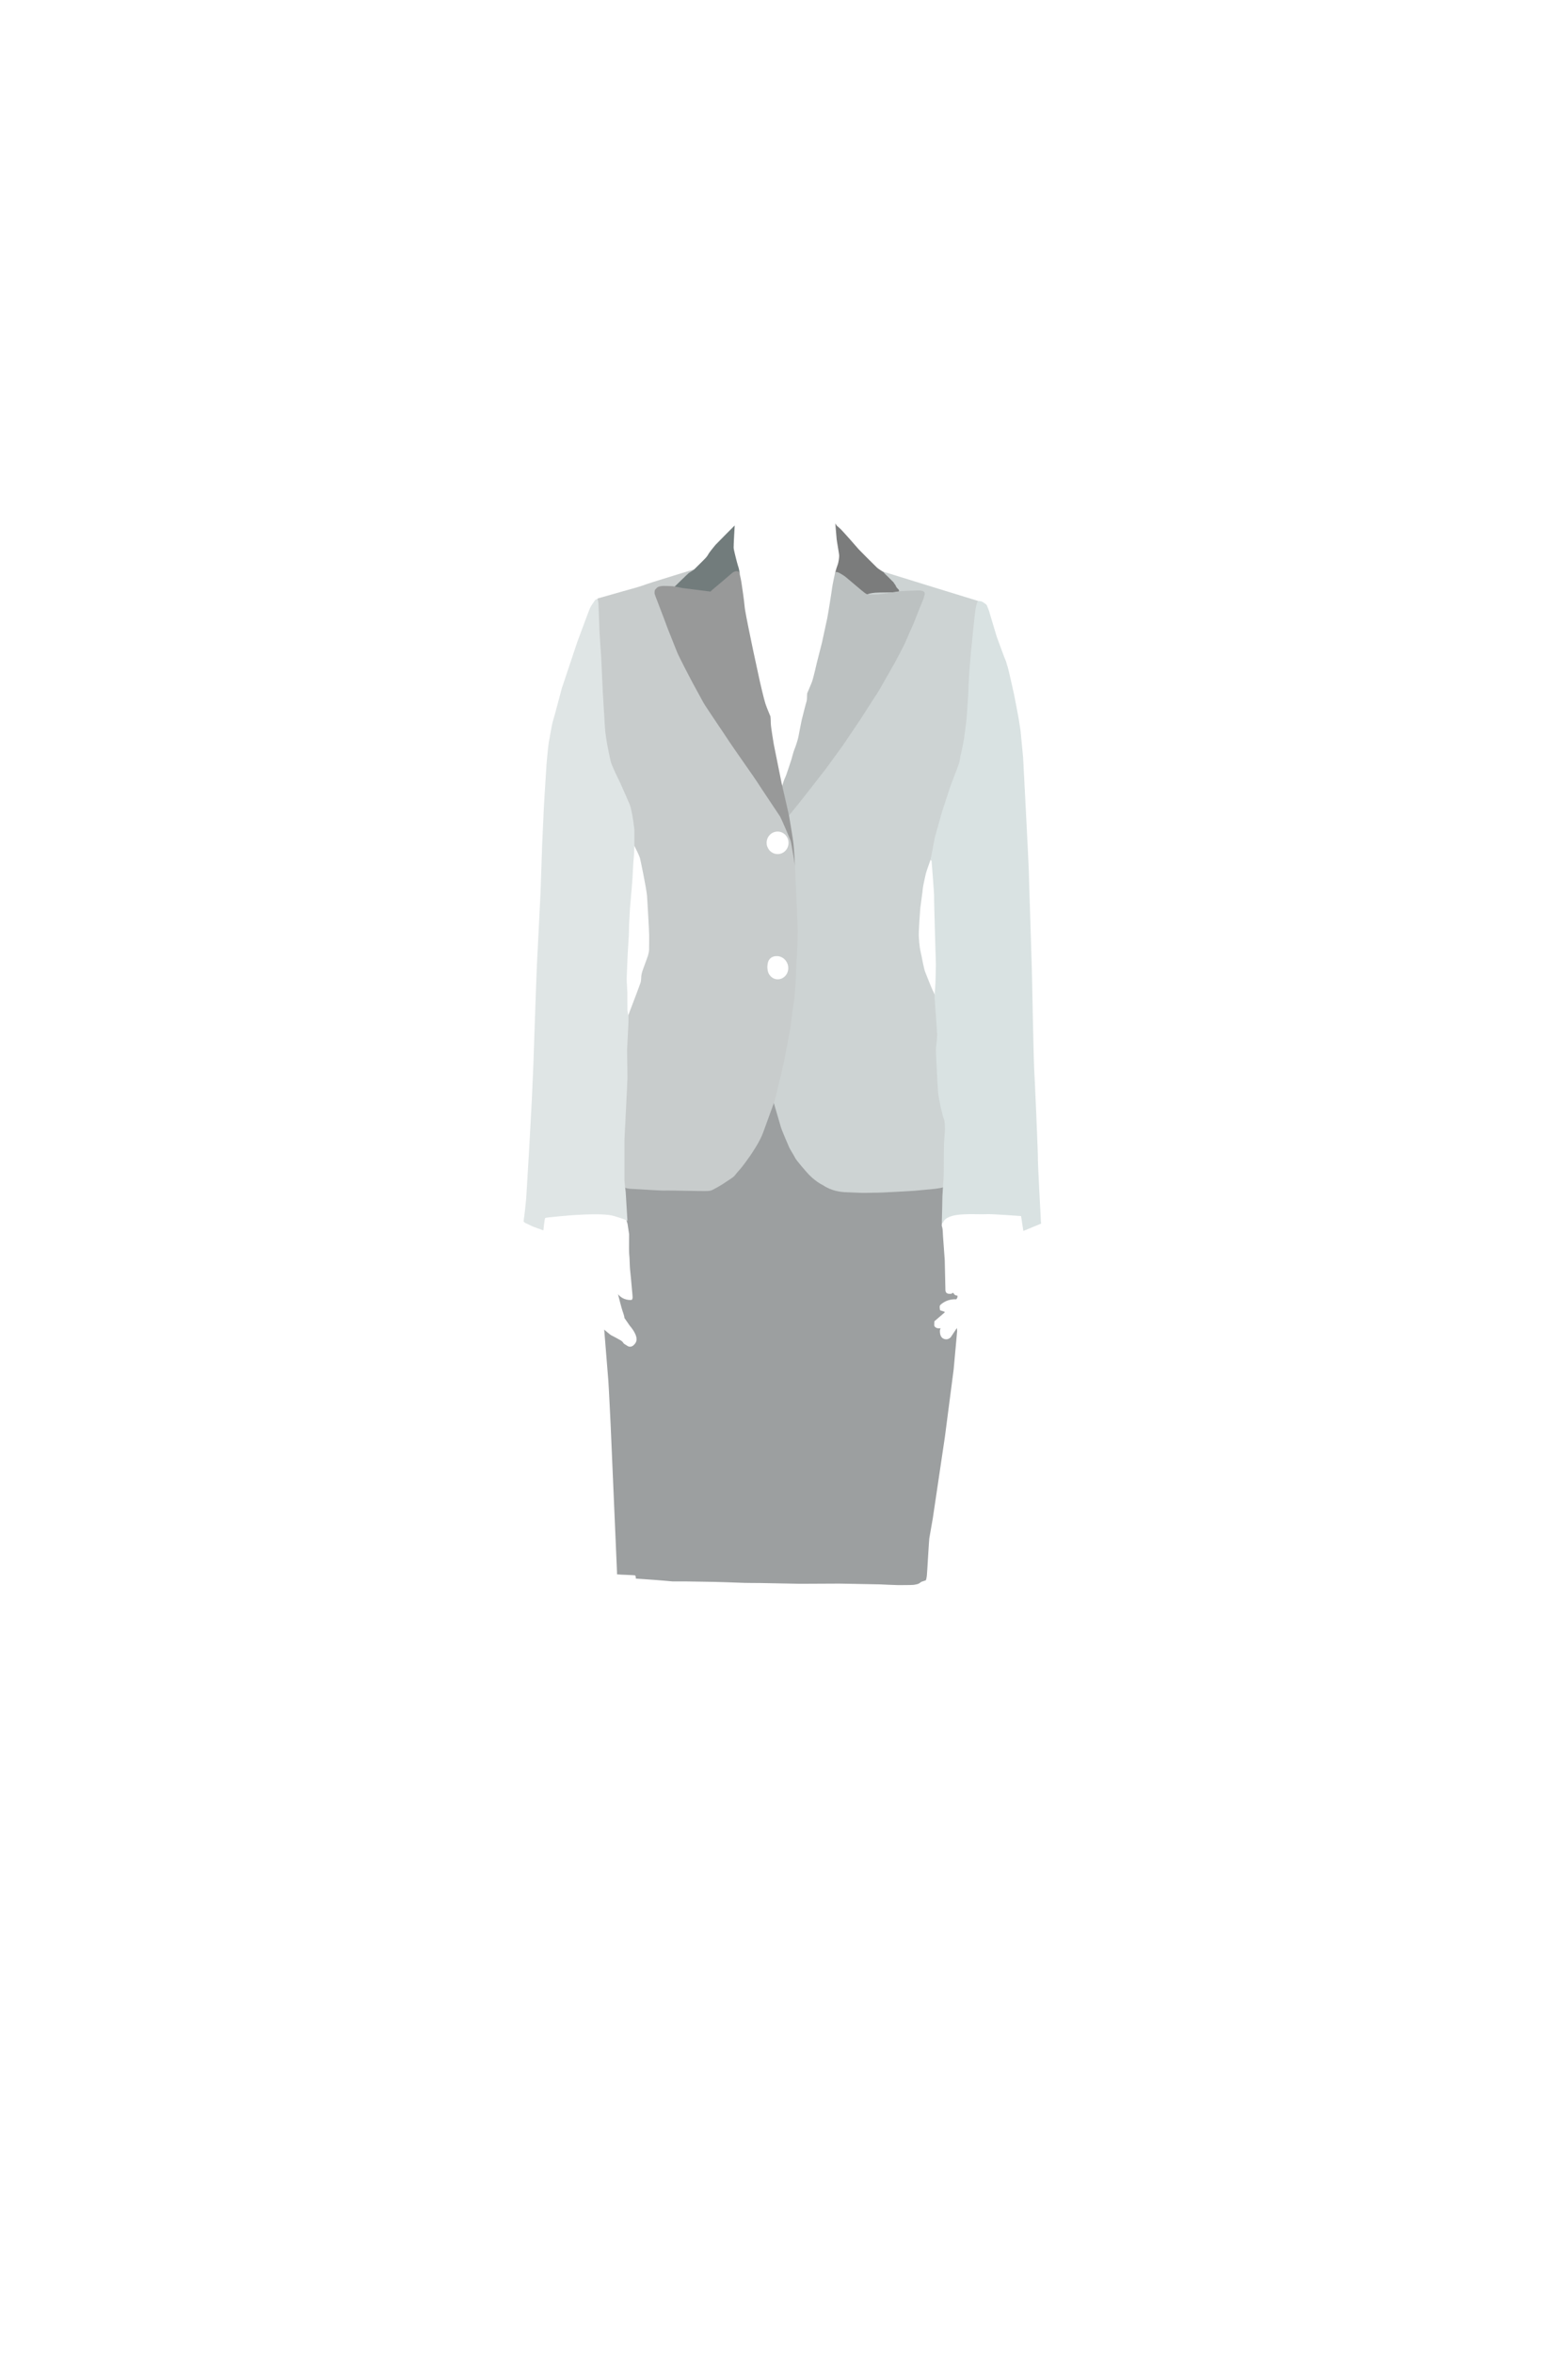 <?xml version="1.0" encoding="utf-8"?>
<!-- Generator: Adobe Illustrator 21.1.0, SVG Export Plug-In . SVG Version: 6.00 Build 0)  -->
<svg version="1.1" id="Layar1" xmlns="http://www.w3.org/2000/svg" xmlns:xlink="http://www.w3.org/1999/xlink" x="0px" y="0px"
	 viewBox="0 0 4160 6240" style="enable-background:new 0 0 4160 6240;" xml:space="preserve">
<style type="text/css">
	.st0{fill:#9C9FA0;}
	.st1{fill:#CDD3D3;}
	.st2{fill:#C8CCCC;}
	.st3{fill:#7B7C7C;}
	.st4{fill:#BCC1C1;}
	.st5{fill:#D9E2E2;}
	.st6{fill:#DFE5E5;}
	.st7{fill:#727C7C;}
	.st8{fill:#989999;}
</style>
<path id="skirt" class="st0" d="M1603,3526c0,0,10,124,11,136s6,115,6,115l17,393v5c0,0,7.2,0.5,10.5,0.8s35.7,1.2,37.8,2.2
	c0,0,1.3,2.2,1.3,3.3c0,1.2,0.3,5,0.3,5s44.8,3.3,49.8,3.5s47.5,4,47.5,4h34.2l74,1.2c0,0,63.2,1.7,71.7,2.3
	c8.5,0.7,52.2,0.7,54.7,0.8c2.5,0.2,104.2,2,104.2,2l103.8-0.5l106.8,2c0,0,42.7,2,48.7,2s36.7,0,42-0.7s10-2,12-2.7s8-5.3,8-5.3
	l12-4l1.3-4l1.3-7.3l1.3-18c0,0,4.7-78.7,5.3-82c0.7-3.3,9.3-53.3,9.3-53.3l32-215.3l23.3-179.3l9.3-102l-0.7-8l-16.5,24.8
	c0,0-6,5.7-11.5,5.2c0,0-18.5,1.7-17-24.2l1.7-5.3c0,0-12.8,3-16.8-6.7l0.3-11.5l27-23.2l0.7-1.2l-0.8-1l-11.7-3.8
	c0,0-2.2-9.3-0.2-13.2c0,0,14.8-17.3,43.3-16c0,0,2.3-3.7,2.7-4.3c0.3-0.7,0.3-3.8,0.3-3.8s0.8-1.7-1.2-1.8c-2-0.2-3.3-0.2-5.2-1.5
	c-1.8-1.3-3.2-2.8-3.2-2.8s-0.2-2.5-1.7-2.5s-2.5-0.2-3,0.5s-0.2,1.8-3.2,1.7s-14.7,2.2-14.5-11.3c0,0-1.7-73.3-1.7-77.3
	s-5.3-68.7-5.3-76.7s-2.7-15.3-2.7-15.3l11.3-164l-7.3-285.7h-903.3l53.6,344.4l9.3,91.7c0,0,2.8,7.6,2.8,8.6s4.2,26.8,4.2,27.8
	s-0.2,32.8-0.2,36.2s0.2,18.5,0.8,21s1.2,31.8,1.8,35.2s4.8,49.2,5.2,54.8s1.2,10.2,1.2,13.2s0.8,7.5,0.2,9s-0.5,4-2.5,4.5
	s-21.8,2.2-36-15c0,0,9.8,39,12,44.5s4,12.8,4.5,14.2s0,3.8,1,5s13,18.5,13.5,19.5s24.8,26.8,16.5,44.2c0,0-10,19.8-25,8
	c0,0-7.8-4.5-8.2-5.8s-2.8-4.5-6.8-7s-24-13.2-26-14S1603,3526,1603,3526z"/>
<path id="body-left" class="st1" d="M2342.3,1515.7l131.3,40.7l121.3,37.3l6.7,10c0,0-25.3,198-25.3,211.3s-0.7,146.7-7.3,163.3
	c-6.7,16.7-32,88-37.3,106s-62,193.3-62.7,195.3s-11.8,32.6-12.8,37.6s-7.5,32.8-7.8,38s-6.5,50.2-6.8,53s-5,65.8-4,75.2
	c0,0,1.2,26,5,41.5s8.2,45.5,13.2,55.8c0,0,16.5,42,18.8,46s6.8,14.8,6.8,14.8s6.5,20,7.8,25.5s4.8,49,5,52.2s1.5,32.8,0.8,38.2
	s-1.2,102.8-0.5,107.8s5.2,58.5,7.2,61.8s19.2,44.2,19.5,48.5s-2.8,80.2-3,84s-13.2,88-13.2,88s-2.2,1-6.5,2.2s-18.2,3-18.2,3
	s-45.5,4.2-52.8,5s-95.5,5.5-99.2,5.2s-32.5,0.8-41,0.5c0,0-41.5-1.5-48.8-2s-32.8-3-54.8-18.2c0,0-23-10.2-45.2-36.5
	c0,0-26-29.5-29.2-36.5s-13.5-22-16.2-29s-17.8-40.2-21.5-52.5c0,0-20.8-71-21-72s-3.5-15.8-3.5-15.8l5.3-20c0,0,12-56,14-64.7
	s14.7-71.3,14.7-71.3s17.3-137.3,18-151.3s-1.3-21.3-1.3-21.3v-68c0,0,0-238,0.7-243.3s-5.3-50.7-8-59.3
	c-2.7-8.7-18.7-83.3-18.7-83.3l32.7-90l64-203.3c0,0,54.7-303.3,62.7-310.7c8-7.3,26.7-55.3,26.7-55.3s44,39.3,50.7,44
	C2315,1507.7,2342.3,1515.7,2342.3,1515.7z"/>
<path id="body-right" class="st2" d="M2114,2409c0-1.3-4.7-110.7-4.7-110.7s-3.3-38.3-3.3-41s-6-44-8-50.3s-20.3-76.7-23.7-79.7
	c-3.3-3-21.3-48.7-21.3-48.7l-43-147.3l-30.7-107.7l-59.7-361l-41.6,37.8l-34.2,9.2l-5.8,1.3l-49.7,15.3c0,0-50.3,15.7-55.3,17.2
	s-29,9.5-33.3,11.2s-45.7,13-50,14.3c-4.3,1.3-60.7,17.3-62.3,17.7c-1.7,0.3-2.3,1-3,2.3c-0.7,1.3-3,7.7-3,8.7s0.3,91.7,1.3,96.3
	c1,4.6,7.3,156,7.3,156s6.7,84,7.3,93s2.3,58,7.3,66.3s35,90.7,42,99.3c7,8.7,19,44,19.3,47.7s8,69,9,74s8,13.3,9,14.7
	s12.3,25,13.7,29.7c1.3,4.7,16,74,19,100.7c0,0,6.3,99.3,5.7,113.3c0,0-0.3,26-0.3,30.3s-1.7,10.7-2.7,14.7s-14.7,40-15.7,44
	s-2.3,9.7-2.3,11.7s-0.3,8.7-1,13.3c-0.7,4.7-20.3,55-22.3,60.7s-11.3,28.3-12.7,35c-1.3,6.7-2,12.3-2,12.3s-3,115.3-3.3,117.7
	c-0.3,2.3-4,79-4.7,81s-5,105.7-5,105.7s3,129,3,130s7.3,5.7,7.3,5.7s7,2,18.3,2.3s78,5,84.7,4.3s99.3,1.7,105.7,1.3
	c6.3-0.3,11.7,0.3,17.7-1.7s30-16,34.3-19.3s23.7-14.7,27-19s14-17,17-20s21.3-28,25.7-34.7s25-36.3,33.7-60.7
	c0,0,29.7-82,30.3-83.3s23-95,23.3-96s19-97.3,19.3-102.7c0.3-5.3,9.3-71.7,9.7-72.7c0.3-1,3.7-43.7,3.7-43.7s1.7-58.3,2.7-62.3
	s2.7-72.7,2.7-72.7S2114,2410.3,2114,2409z M2063.2,2597.1c-11.1,0-20.4-7.2-24.9-17.6c-4.2-12.9-2-24-0.1-29.9
	c4.1-9.5,12.6-14.8,24.8-14c15.2,1,28.3,14.8,28.3,31.5C2091.5,2584,2078.5,2597.1,2063.2,2597.1z M2063.1,2265
	c-12.3,0-22.9-7.9-27.1-19.1h-0.1c-2.8-7.2-2.3-13.9-0.9-19.2l0,0c3.5-12.4,14.7-21.5,27.9-21.5c16,0,29.1,13.4,29.1,29.9
	C2092.2,2251.6,2079.2,2265,2063.1,2265z"/>
<path id="collar-left_1_" class="st3" d="M2216,1388c0,0,0.1,0.6,0.2,1.7c0.7,7.3,3.2,36.2,3.5,40c0.3,4.3,6.3,37.7,6.7,43
	c0.3,5.3-2,20-3.7,24s-5.7,17-6.3,20c-0.7,3,0.7,6.3,0.7,6.3l74.3,58l11.7-5.7c0,0,6.8-2.5,19.2-3.5c12.3-1,47.5-0.5,52.5-1.2
	s9.7-1.7,9.7-1.7s1.5,0,0.5-3.5s-5.2-4.7-7.5-9.7s-2.3-5.2-4-6.8c-1.7-1.7-0.7-1.8-3-4.7c-2.3-2.7-21-20.7-22.3-22s-2.7-3.7-4.3-5
	c-1.7-1.3-13-8-17.3-12s-47.3-47-48-48s-45.3-52-50.7-56.3l-8.3-7.3L2216,1388"/>
<path id="lapel-left" class="st4" d="M2216,1516.7c0,0,5-0.2,9.8,2.2c4.8,2.3,15.8,9.3,17.8,11.2s26.2,22.2,28.5,24
	s23.5,20.5,27.5,21.5s20,1.5,30,0.8s53-8.2,59.7-8.7s37.2-1.7,42.9-1.7s25.1-1.8,20.5,12l-3,10.8l-11,27l-14.8,37.5
	c0,0-21.5,48.2-23.8,54s-26,50-26,50l-42.2,74c0,0-49.5,77.2-50.5,78.5s-45.2,67-45.8,67.8s-40,54.8-42.5,58.5s-69,88.5-69,88.5
	s-31.2,38.8-33,40.2s-5.2,3.5-5.2,3.5l-10.5-34.8l-4-45.8l3.8-4c0,0,5.5-17.8,8.2-22.5s15-43.8,16.2-47s5-19.8,8.2-27.2
	s9-26,10.2-32s7.8-41,8.8-45s11.5-46,12.8-49.2s1.5-13.5,1.5-16.5s0.5-6,0.5-6s8.2-18.8,12.2-29s13.5-52.5,13.5-52.5
	s12.2-47.8,13.5-53s12.8-59.8,14-64.8s12.2-73.2,12.8-79.8S2216,1516.7,2216,1516.7z"/>
<path id="arm-left" class="st5" d="M2595,1593.7c0.4-0.6,7,0.6,9.2,1.3s11.2,6.8,13,8.8s7,17.2,7,17.2s19.5,65.8,20.2,67.5
	s22,60.5,23.5,62.8s4,14,5.5,17.2s16.8,72.5,17,73.2s11.5,59.2,12,63s5.2,32.2,5.2,33.5s6.8,71,6.8,71s15.2,289.1,15.2,302.4
	c0,13.3,8,250.7,8,260s5.3,258,6,261.3s10.7,232,10,238.7s8,166,8,168s0.7,5.3,0.7,5.3l-47.3,19.5l-6-39.5c0,0-79-6-92.5-5
	s-54-2-80.5,2.5c0,0-31,4-34.5,21.5c0,0-1.2-0.8-1.5-1.3s-1.2-2.3-1.2-2.3l0.8-32.8l0.7-34.5c0,0,2.7-47.5,3.2-50.5
	s0.5-56.5,0.5-56.5s0.5-32.8,0.5-34.8s2-28,2.2-30.2s1-26.7-3-35.3c-4-8.7-13.3-54-14.7-66.7s-6-108-6-114s3.3-28.7,3.3-40.7
	s-6.7-92-6.7-99.3s0.8-20.5,1.6-27.2s1.8-57.4,1.8-60.1c0-2.7-5.3-172-4.7-177.3c0.7-5.3-6.7-96.7-6.7-96.7l-2.7-4
	c0,0,10.8-56.9,11.2-58.4s18.2-65.2,18.8-67.2s22.2-67.8,22.5-68.8s23.5-61,24-63.8s2.8-19.5,4.5-24s7-35.2,7.5-37
	s6.8-51.5,7.2-56.5s4-57.8,4-58.8s2.2-52.8,2.5-55.5s5.2-69,6.2-73.5s4.5-47.5,5-50.2s5.5-52.2,6.8-55S2590.2,1600.1,2595,1593.7z"
	/>
<path id="arm-right" class="st6" d="M1585.7,1589c-1,0-5-0.3-6.7,2.3c-1.7,2.7-10.7,14.3-14,22s-33.7,90-33.7,90l-41,122.7
	c0,0-21.3,81.3-23.3,86s-10,51.7-11,56.7s-5.7,51-6,57.3s-6.7,105-6.7,107.3s-5,104.3-5,109S1434,2368,1434,2368l-5.3,107.3l-4.3,85
	c0,0-2.7,68.3-2.7,70.3s-3.7,106-3.7,106s-3,87-3,88.3s-4,91.3-4,91.3l-7.3,134.7l-7.7,127.5c0,0-4.5,47.5-6,52l-0.8,9.2l3.7,3.3
	c0,0,16.8,7.7,18.3,8.7s30.5,11.3,30.5,11.3s2.8-31.8,5-33s46.7-5.2,46.7-5.2s103.7-10.2,136,0.2c0,0,29.3,8.7,33.3,11.7l2,2
	l-4.7-77.7c0,0-2.3-17.3-3.3-31.3V3024l4.7-94.7c0,0,3.3-66.3,3.3-71s-1-74.3-1-74.3l3.3-65.7c0,0,1-22.7,0-25.3s-2-11-2.3-13
	s-0.3-47.7-0.3-47.7s-2-33.3-1.7-38.3s1.3-30.3,1.3-33.7c0-3.3,1.3-30,1.3-30l3-49.3l0.7-28.7c0,0,2-39.3,2.3-42.7
	c0.3-3.3,2.7-31.3,2.7-31.3s4-44.7,4-48.7s2.7-51,3.3-53.7c0.7-2.7,1.7-31.7,1.7-33.3c0-1.7,0-42,0-42s-4.3-42-11.7-65.7
	c0,0-27.7-64.3-32-71.3c0,0-17.7-36.3-19-44.3c0,0-14.3-59.3-15.7-95.3l-5.3-87.3l-4.3-93.3c0,0-4.3-59.7-4.3-65s-3-74-3-77.3
	S1585.7,1589,1585.7,1589z"/>
<path id="collar-right" class="st7" d="M1949.2,1393.5c0,0-48.2,48.2-51,51.5s-17,20.8-18.5,24s-3.2,5.5-6.8,9.8
	s-28.2,28.2-31.2,31.2s-11.5,7.5-14.2,9.5s-42,40.5-42,40.5l97,13.2l4.5,0.2c0,0,23.8-17.5,24.8-19.2s32.8-33.5,39-34.5
	s11.8,1.5,11.8,1.5s-2-13.8-3.5-17.2s-7.2-25.8-7.5-27.2s-4.8-18.8-5.2-23.8S1949.2,1393.5,1949.2,1393.5z"/>
<path id="lapel-right" class="st8" d="M1961.3,1517c0,0-7-6.3-18.3,2c0,0-50.2,43-51.8,44s-6.2,5.8-6.2,5.8s-70.8-9-73-9.2
	s-23.8-4.8-27.5-5s-23.8-1.2-28.2-0.5c-4.3,0.7-10,1.3-13,4.3s-6,5-6.3,8.7s-1.3,5,0.7,10.7s31,80.7,31,81.7s22.7,57,27.3,69
	s38,76,40.3,80s24.3,44.7,30,55s63,94.3,67.7,102s75.3,108,76,110s56.7,85,59.7,90s25.3,56.7,27.7,64c2.3,7.3,8.7,48.3,9.7,53
	s2,14.3,2,14.3s-2.3-45-4-59.7s-11.3-71.3-11.7-73.7c-0.3-2.3-19.7-86.3-19.7-86.3l-20.7-102.7c0,0-8-46.7-8-56.3s-1-18.3-1-18.3
	s-9.3-21.7-13.3-33.7s-14.7-58.7-14.7-58.7l-18.3-84.7c0,0-10-47.7-11.7-56.7s-10-48.3-10.7-59.7c-0.7-11.3-7-53.3-8.3-62
	C1965.7,1535.7,1961.3,1517,1961.3,1517z"/>
</svg>
